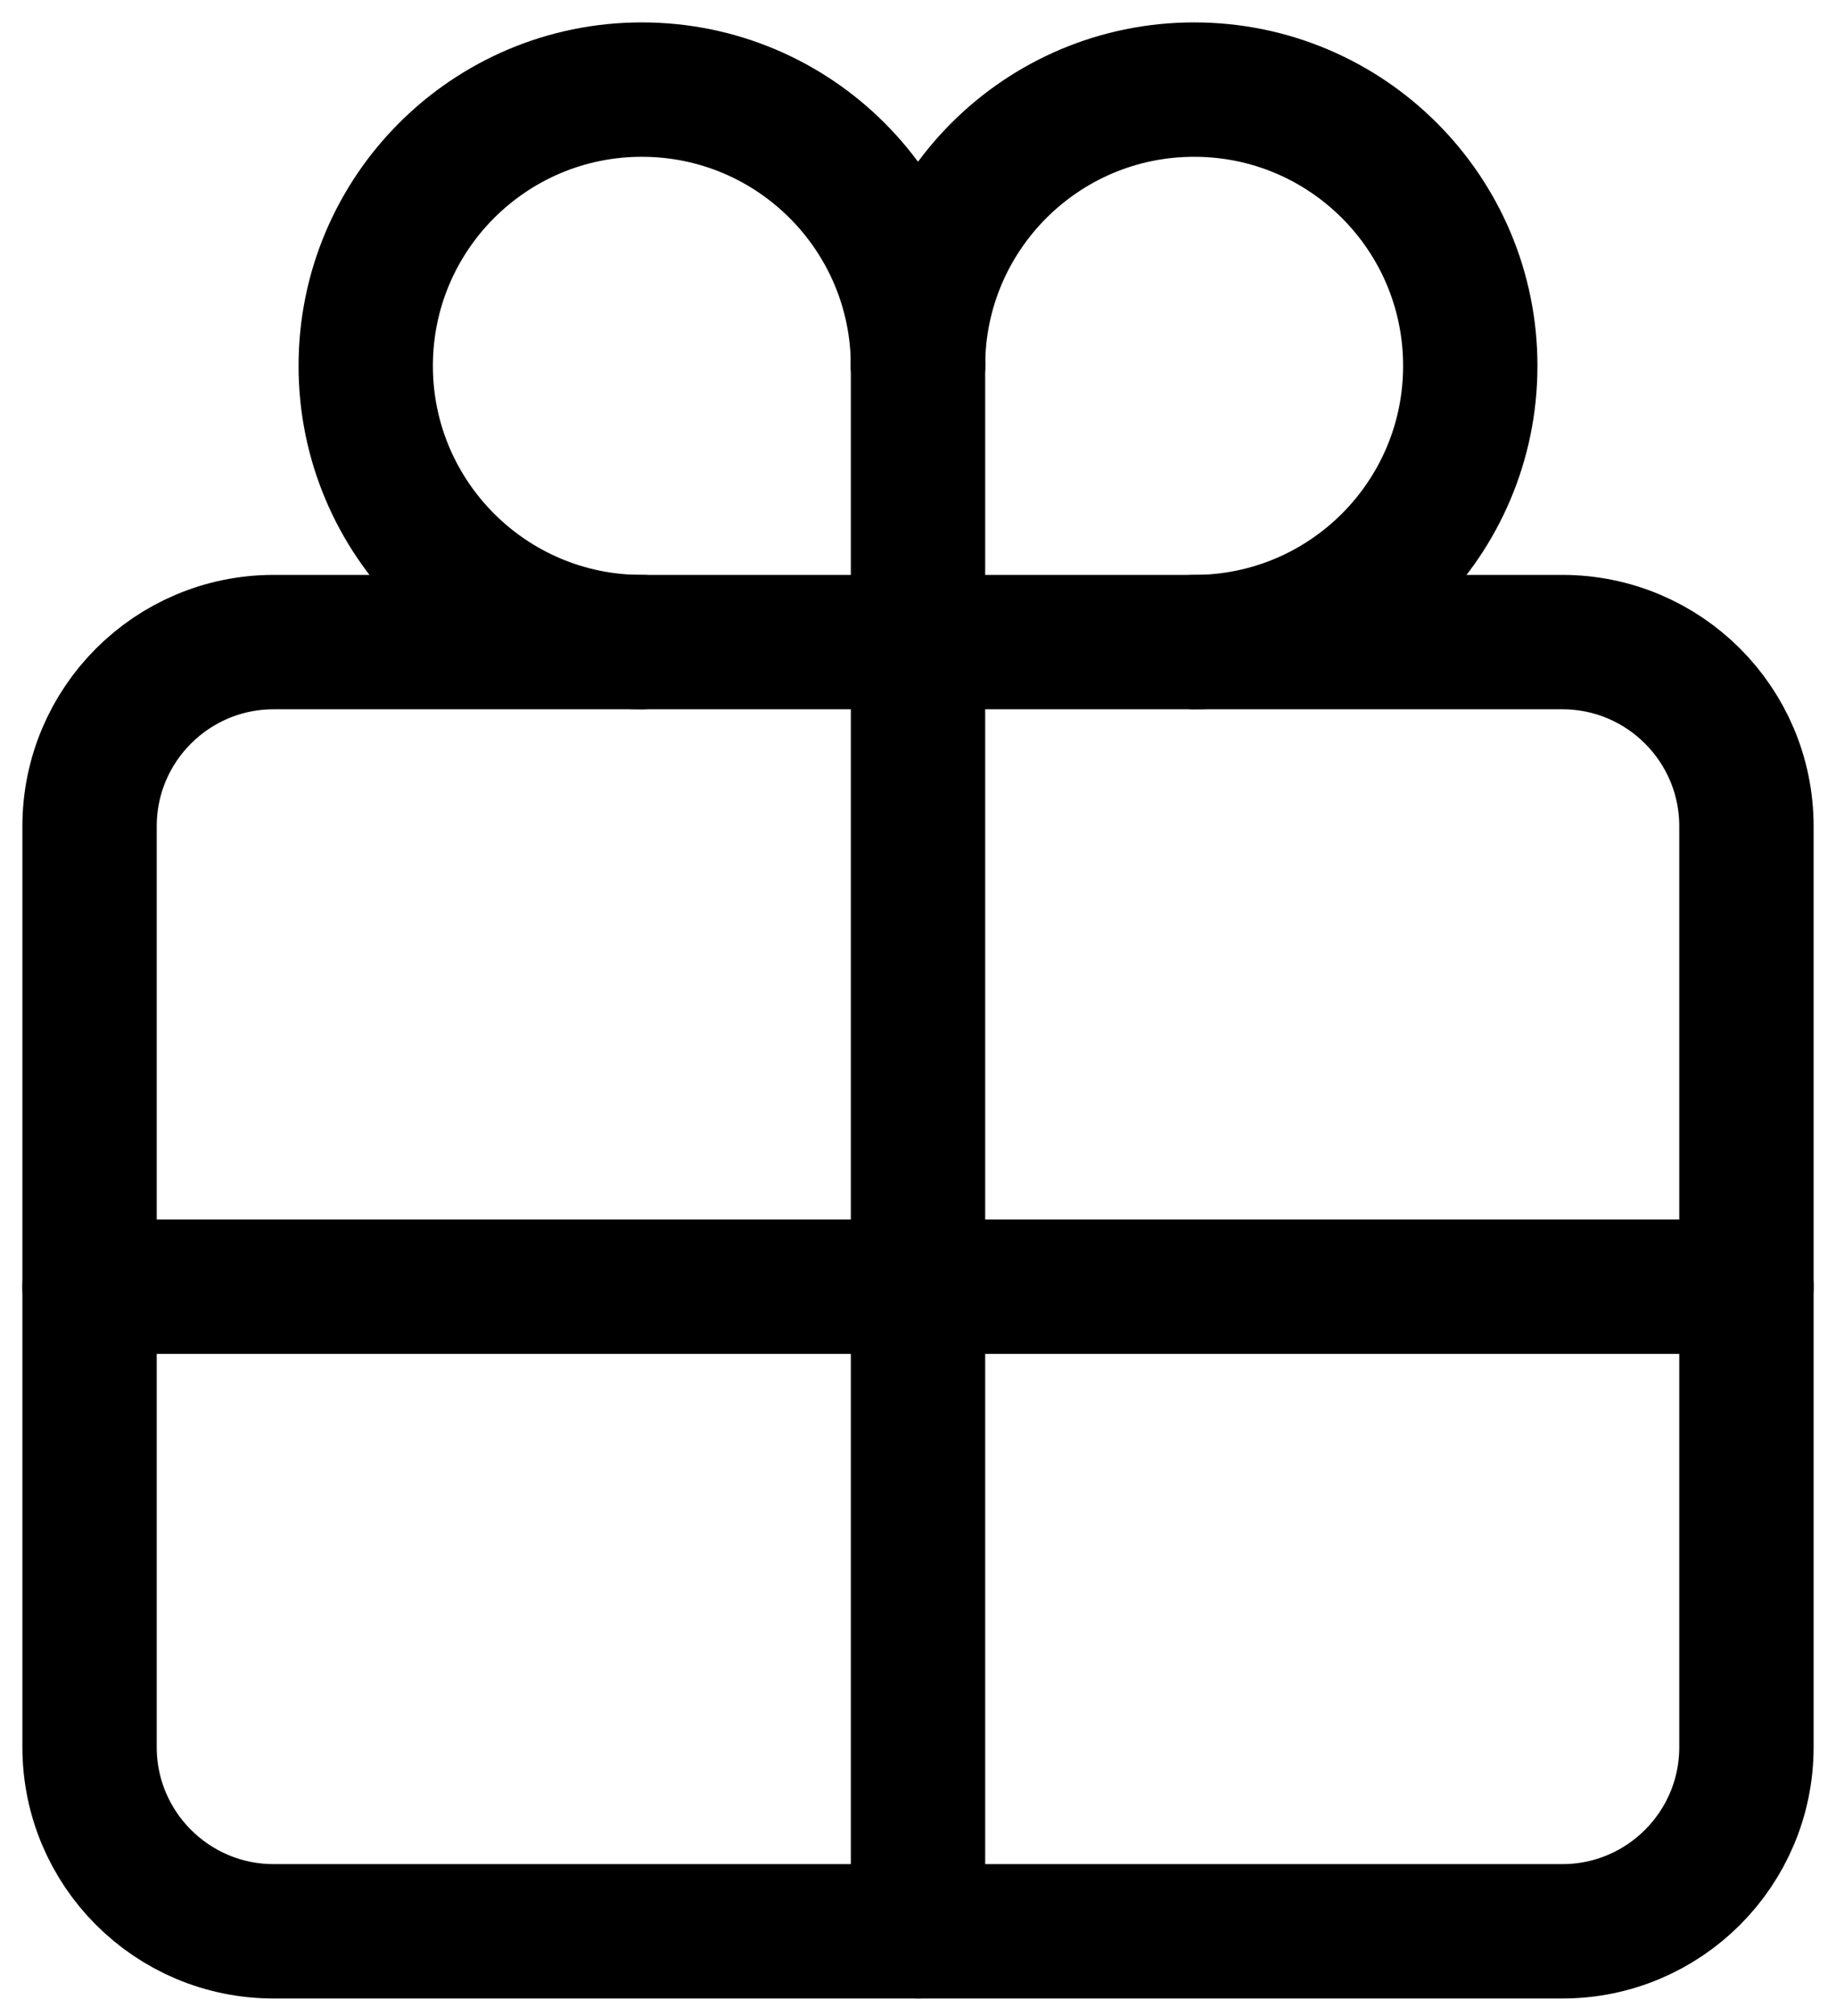 <svg width="41" height="45" viewBox="0 0 41 45" fill="none" xmlns="http://www.w3.org/2000/svg">
<path d="M34.889 14.333H6.111C3.841 14.333 2 16.174 2 18.444V39C2 41.27 3.841 43.111 6.111 43.111H34.889C37.159 43.111 39 41.27 39 39V18.444C39 16.174 37.159 14.333 34.889 14.333Z" stroke="black" stroke-width="3" stroke-linecap="round" stroke-linejoin="round"/>
<path d="M20.5 8.167C20.5 4.761 17.739 2 14.333 2C10.928 2 8.167 4.761 8.167 8.167C8.167 11.572 10.928 14.333 14.333 14.333" stroke="black" stroke-width="3" stroke-linecap="round" stroke-linejoin="round"/>
<path d="M26.667 14.333C30.073 14.333 32.833 11.572 32.833 8.167C32.833 4.761 30.073 2 26.667 2C23.261 2 20.5 4.761 20.5 8.167" stroke="black" stroke-width="3" stroke-linecap="round" stroke-linejoin="round"/>
<path d="M20.5 8.167V43.111" stroke="black" stroke-width="3" stroke-linecap="round" stroke-linejoin="round"/>
<path d="M39 28.722H2" stroke="black" stroke-width="3" stroke-linecap="round" stroke-linejoin="round"/>
</svg>
